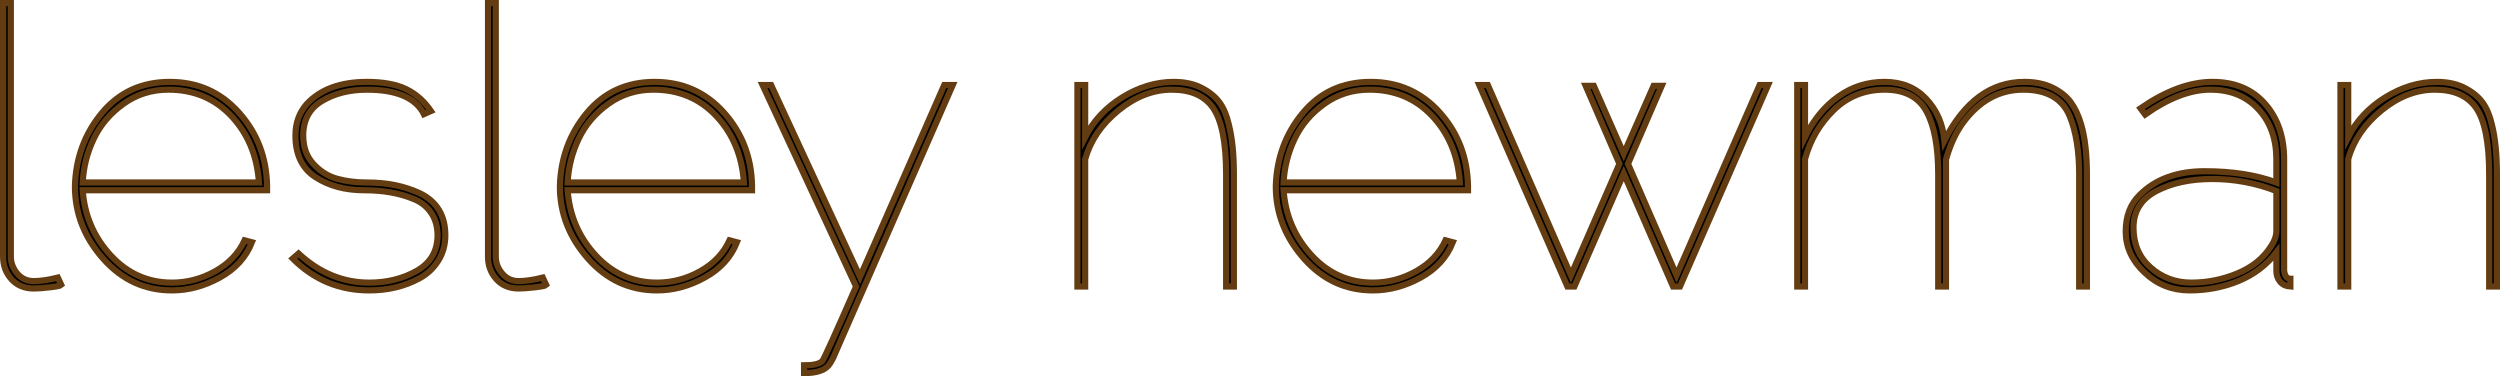 <?xml version="1.0" encoding="utf-8"?>
<!-- Generator: Adobe Illustrator 16.0.0, SVG Export Plug-In . SVG Version: 6.00 Build 0)  -->
<!DOCTYPE svg PUBLIC "-//W3C//DTD SVG 1.1//EN" "http://www.w3.org/Graphics/SVG/1.1/DTD/svg11.dtd">
<svg version="1.1" id="Layer_1" xmlns="http://www.w3.org/2000/svg" xmlns:xlink="http://www.w3.org/1999/xlink" x="0px" y="0px"
	 width="405.381px" height="61px" viewBox="0 0 405.381 61" enable-background="new 0 0 405.381 61" xml:space="preserve">
<g>
	<path stroke="#633D11" stroke-miterlimit="10" d="M2.795,44.353c0.695,0.819,1.59,1.229,2.68,1.229s2.388-0.193,3.902-0.571
		l0.564,1.197c-0.124,0.124-0.734,0.254-1.823,0.378c-1.09,0.124-1.971,0.193-2.643,0.193c-1.514,0-2.719-0.509-3.623-1.514
		C0.948,44.259,0.5,43.04,0.5,41.61V0.5h1.259v41.11C1.759,42.622,2.107,43.534,2.795,44.353z"/>
	<path stroke="#633D11" stroke-miterlimit="10" d="M12.15,30.215c0.124-4.574,1.583-8.538,4.373-11.898
		c2.789-3.354,6.451-5.037,10.986-5.037c4.535,0,8.282,1.661,11.234,4.975c2.966,3.315,4.48,7.286,4.566,11.898v0.695h-29.9
		c0.293,4.072,1.8,7.586,4.528,10.546c2.727,2.959,6.049,4.435,9.951,4.435c2.473,0,4.813-0.618,7.016-1.854
		c2.209-1.236,3.792-2.905,4.759-5.006l1.19,0.316c-0.959,2.434-2.704,4.342-5.223,5.726c-2.519,1.39-5.099,2.078-7.742,2.078
		c-4.411,0-8.135-1.715-11.179-5.161C13.665,38.489,12.15,34.58,12.15,30.215z M13.41,29.588h28.579
		c-0.293-4.326-1.785-7.911-4.466-10.77c-2.688-2.851-6.088-4.28-10.205-4.28c-2.728,0-5.161,0.765-7.301,2.302
		c-2.14,1.53-3.747,3.416-4.813,5.663C14.128,24.752,13.534,27.108,13.41,29.588z"/>
	<path stroke="#633D11" stroke-miterlimit="10" d="M47.466,41.927l0.942-0.819c3.4,3.151,7.223,4.721,11.458,4.721
		c2.897,0,5.47-0.641,7.718-1.917c2.24-1.282,3.368-3.206,3.368-5.763c0-1.429-0.356-2.65-1.073-3.685
		c-0.711-1.027-1.677-1.77-2.897-2.233c-2.226-0.919-4.868-1.383-7.928-1.383c-3.066,0-5.693-0.703-7.872-2.109
		c-2.186-1.406-3.275-3.662-3.275-6.768c0-2.016,0.609-3.716,1.83-5.099c2.218-2.395,5.471-3.592,9.758-3.592
		c2.642,0,4.759,0.394,6.358,1.166c1.592,0.781,2.936,1.963,4.026,3.555l-1.136,0.509c-1.338-2.649-4.428-3.97-9.249-3.97
		c-2.812,0-5.239,0.61-7.277,1.831c-2.033,1.213-3.052,3.083-3.052,5.601c0,1.886,0.556,3.43,1.669,4.628
		c1.111,1.197,2.394,1.994,3.839,2.388c1.452,0.401,3.036,0.602,4.752,0.602c1.723,0,3.29,0.147,4.697,0.44
		c1.406,0.293,2.735,0.734,3.995,1.321c2.727,1.345,4.094,3.609,4.094,6.799c0,1.553-0.394,2.936-1.167,4.156
		c-0.78,1.221-1.792,2.164-3.052,2.835c-2.395,1.298-5.099,1.947-8.127,1.947C55.044,47.088,50.911,45.373,47.466,41.927z"/>
	<path stroke="#633D11" stroke-miterlimit="10" d="M81.437,44.353c0.688,0.819,1.583,1.229,2.673,1.229s2.395-0.193,3.902-0.571
		l0.564,1.197c-0.124,0.124-0.734,0.254-1.824,0.378s-1.971,0.193-2.643,0.193c-1.514,0-2.72-0.509-3.623-1.514
		c-0.904-1.005-1.353-2.225-1.353-3.654V0.5h1.259v41.11C80.394,42.622,80.742,43.534,81.437,44.353z"/>
	<path stroke="#633D11" stroke-miterlimit="10" d="M90.785,30.215c0.124-4.574,1.583-8.538,4.374-11.898
		c2.789-3.354,6.451-5.037,10.986-5.037c4.535,0,8.282,1.661,11.241,4.975c2.959,3.315,4.48,7.286,4.559,11.898v0.695h-29.9
		c0.293,4.072,1.8,7.586,4.528,10.546c2.727,2.959,6.049,4.435,9.951,4.435c2.473,0,4.813-0.618,7.022-1.854
		c2.202-1.236,3.785-2.905,4.752-5.006l1.197,0.316c-0.966,2.434-2.711,4.342-5.229,5.726c-2.519,1.39-5.099,2.078-7.742,2.078
		c-4.411,0-8.135-1.715-11.179-5.161C92.307,38.489,90.785,34.58,90.785,30.215z M92.044,29.588h28.579
		c-0.293-4.326-1.785-7.911-4.466-10.77c-2.688-2.851-6.088-4.28-10.198-4.28c-2.735,0-5.168,0.765-7.308,2.302
		c-2.14,1.53-3.747,3.416-4.813,5.663C92.764,24.752,92.169,27.108,92.044,29.588z"/>
	<path stroke="#633D11" stroke-miterlimit="10" d="M153.111,13.781h1.383L135.04,58.167l-0.44,0.756
		c-0.626,1.05-2.033,1.576-4.219,1.576v-1.259c1.515,0,2.502-0.232,2.959-0.695c0.254-0.294,2.078-4.319,5.478-12.084l-15.174-32.68
		h1.39l14.417,31.104L153.111,13.781z"/>
	<path stroke="#633D11" stroke-miterlimit="10" d="M200.077,28.267v18.195h-1.259V28.267c0-5.245-0.734-8.877-2.202-10.893
		c-1.383-1.893-3.585-2.835-6.613-2.835c-3.021,0-5.904,1.127-8.653,3.368c-2.751,2.249-4.543,4.883-5.385,7.903v20.651h-1.26
		v-32.68h1.26v8.437c1.344-2.643,3.36-4.791,6.049-6.452c2.681-1.653,5.454-2.487,8.306-2.487c1.761,0,3.275,0.324,4.535,0.98
		c1.259,0.649,2.225,1.438,2.897,2.357c0.671,0.927,1.174,2.117,1.507,3.592C199.806,22.349,200.077,25.03,200.077,28.267z"/>
	<path stroke="#633D11" stroke-miterlimit="10" d="M206.875,30.215c0.13-4.574,1.583-8.538,4.38-11.898
		c2.789-3.354,6.451-5.037,10.986-5.037c4.528,0,8.275,1.661,11.234,4.975c2.959,3.315,4.48,7.286,4.566,11.898v0.695h-29.907
		c0.293,4.072,1.807,7.586,4.535,10.546c2.727,2.959,6.042,4.435,9.951,4.435c2.472,0,4.813-0.618,7.016-1.854
		c2.202-1.236,3.785-2.905,4.759-5.006l1.19,0.316c-0.966,2.434-2.705,4.342-5.223,5.726c-2.519,1.39-5.099,2.078-7.741,2.078
		c-4.411,0-8.135-1.715-11.179-5.161C208.397,38.489,206.875,34.58,206.875,30.215z M208.134,29.588h28.586
		c-0.294-4.326-1.785-7.911-4.473-10.77c-2.682-2.851-6.081-4.28-10.198-4.28c-2.728,0-5.161,0.765-7.301,2.302
		c-2.14,1.53-3.747,3.416-4.813,5.663C208.86,24.752,208.265,27.108,208.134,29.588z"/>
	<path stroke="#633D11" stroke-miterlimit="10" d="M271.85,44.631l13.474-30.85h1.383l-14.293,32.68h-1.128l-7.997-18.325
		l-7.996,18.325h-1.136l-14.293-32.68h1.391l13.474,30.85l7.866-18.063l-5.478-12.655h1.321l4.851,11.017l4.845-11.017h1.321
		l-5.471,12.655L271.85,44.631z"/>
	<path stroke="#633D11" stroke-miterlimit="10" d="M338.4,28.267v18.195h-1.259V28.267c0-3.778-0.509-6.906-1.514-9.379
		c-1.175-2.897-3.693-4.349-7.556-4.349c-3.863,0-7.115,1.785-9.758,5.354c-1.09,1.507-1.954,3.292-2.581,5.354l-0.186,0.626v20.589
		h-1.261V28.267c0-4.496-0.64-7.903-1.921-10.236c-1.283-2.326-3.539-3.492-6.768-3.492c-3.23,0-5.98,1.104-8.251,3.306
		c-2.264,2.202-3.817,4.86-4.659,7.965v20.651h-1.26v-32.68h1.26v8.437c1.39-2.812,3.19-5,5.416-6.576
		c2.225-1.576,4.721-2.363,7.494-2.363c2.767,0,5.013,0.912,6.736,2.742c1.723,1.823,2.705,4.08,2.959,6.768
		c3.229-6.342,7.556-9.51,12.971-9.51c1.762,0,3.284,0.316,4.559,0.942c1.283,0.633,2.271,1.421,2.959,2.364
		c0.695,0.943,1.251,2.133,1.669,3.555C338.084,22.287,338.4,24.991,338.4,28.267z"/>
	<path stroke="#633D11" stroke-miterlimit="10" d="M371.39,45.202v1.259c-0.718-0.045-1.274-0.308-1.668-0.788
		c-0.402-0.486-0.603-1.059-0.603-1.731v-3.021c-1.592,2.056-3.631,3.593-6.104,4.628c-2.48,1.027-5.13,1.538-7.966,1.538
		c-2.834,0-5.269-0.966-7.301-2.897c-2.04-1.924-3.059-4.142-3.059-6.637c0-2.502,0.757-4.481,2.271-5.949
		c2.557-2.564,6.073-3.84,10.546-3.84c4.466,0,8.343,0.603,11.612,1.824v-3.716c0-3.361-0.973-6.088-2.928-8.183
		c-1.947-2.101-4.543-3.151-7.772-3.151c-3.23,0-6.761,1.344-10.577,4.032l-0.757-1.012c4.156-2.851,8.035-4.28,11.65-4.28
		c3.608,0,6.451,1.174,8.529,3.53c2.078,2.35,3.114,5.37,3.114,9.063v18.07C370.509,44.786,370.842,45.202,371.39,45.202z
		 M368.177,40.041c0.633-0.926,0.942-1.784,0.942-2.587v-6.483c-3.354-1.297-6.822-1.947-10.384-1.947c-3.57,0-6.59,0.65-9.07,1.947
		c-2.473,1.305-3.715,3.284-3.715,5.949c0,2.666,0.926,4.82,2.773,6.451c1.846,1.638,4.049,2.457,6.613,2.457
		c2.557,0,5.037-0.494,7.425-1.476C365.156,43.364,366.956,41.927,368.177,40.041z"/>
	<path stroke="#633D11" stroke-miterlimit="10" d="M404.881,28.267v18.195h-1.258V28.267c0-5.245-0.735-8.877-2.204-10.893
		c-1.387-1.893-3.59-2.835-6.61-2.835c-3.022,0-5.911,1.127-8.654,3.368c-2.751,2.249-4.55,4.883-5.385,7.903v20.651h-1.26v-32.68
		h1.26v8.437c1.344-2.643,3.354-4.791,6.042-6.452c2.688-1.653,5.454-2.487,8.312-2.487c1.762,0,3.275,0.324,4.532,0.98
		c1.258,0.649,2.221,1.438,2.895,2.357c0.67,0.927,1.176,2.117,1.514,3.592C404.61,22.349,404.881,25.03,404.881,28.267z"/>
</g>
</svg>

